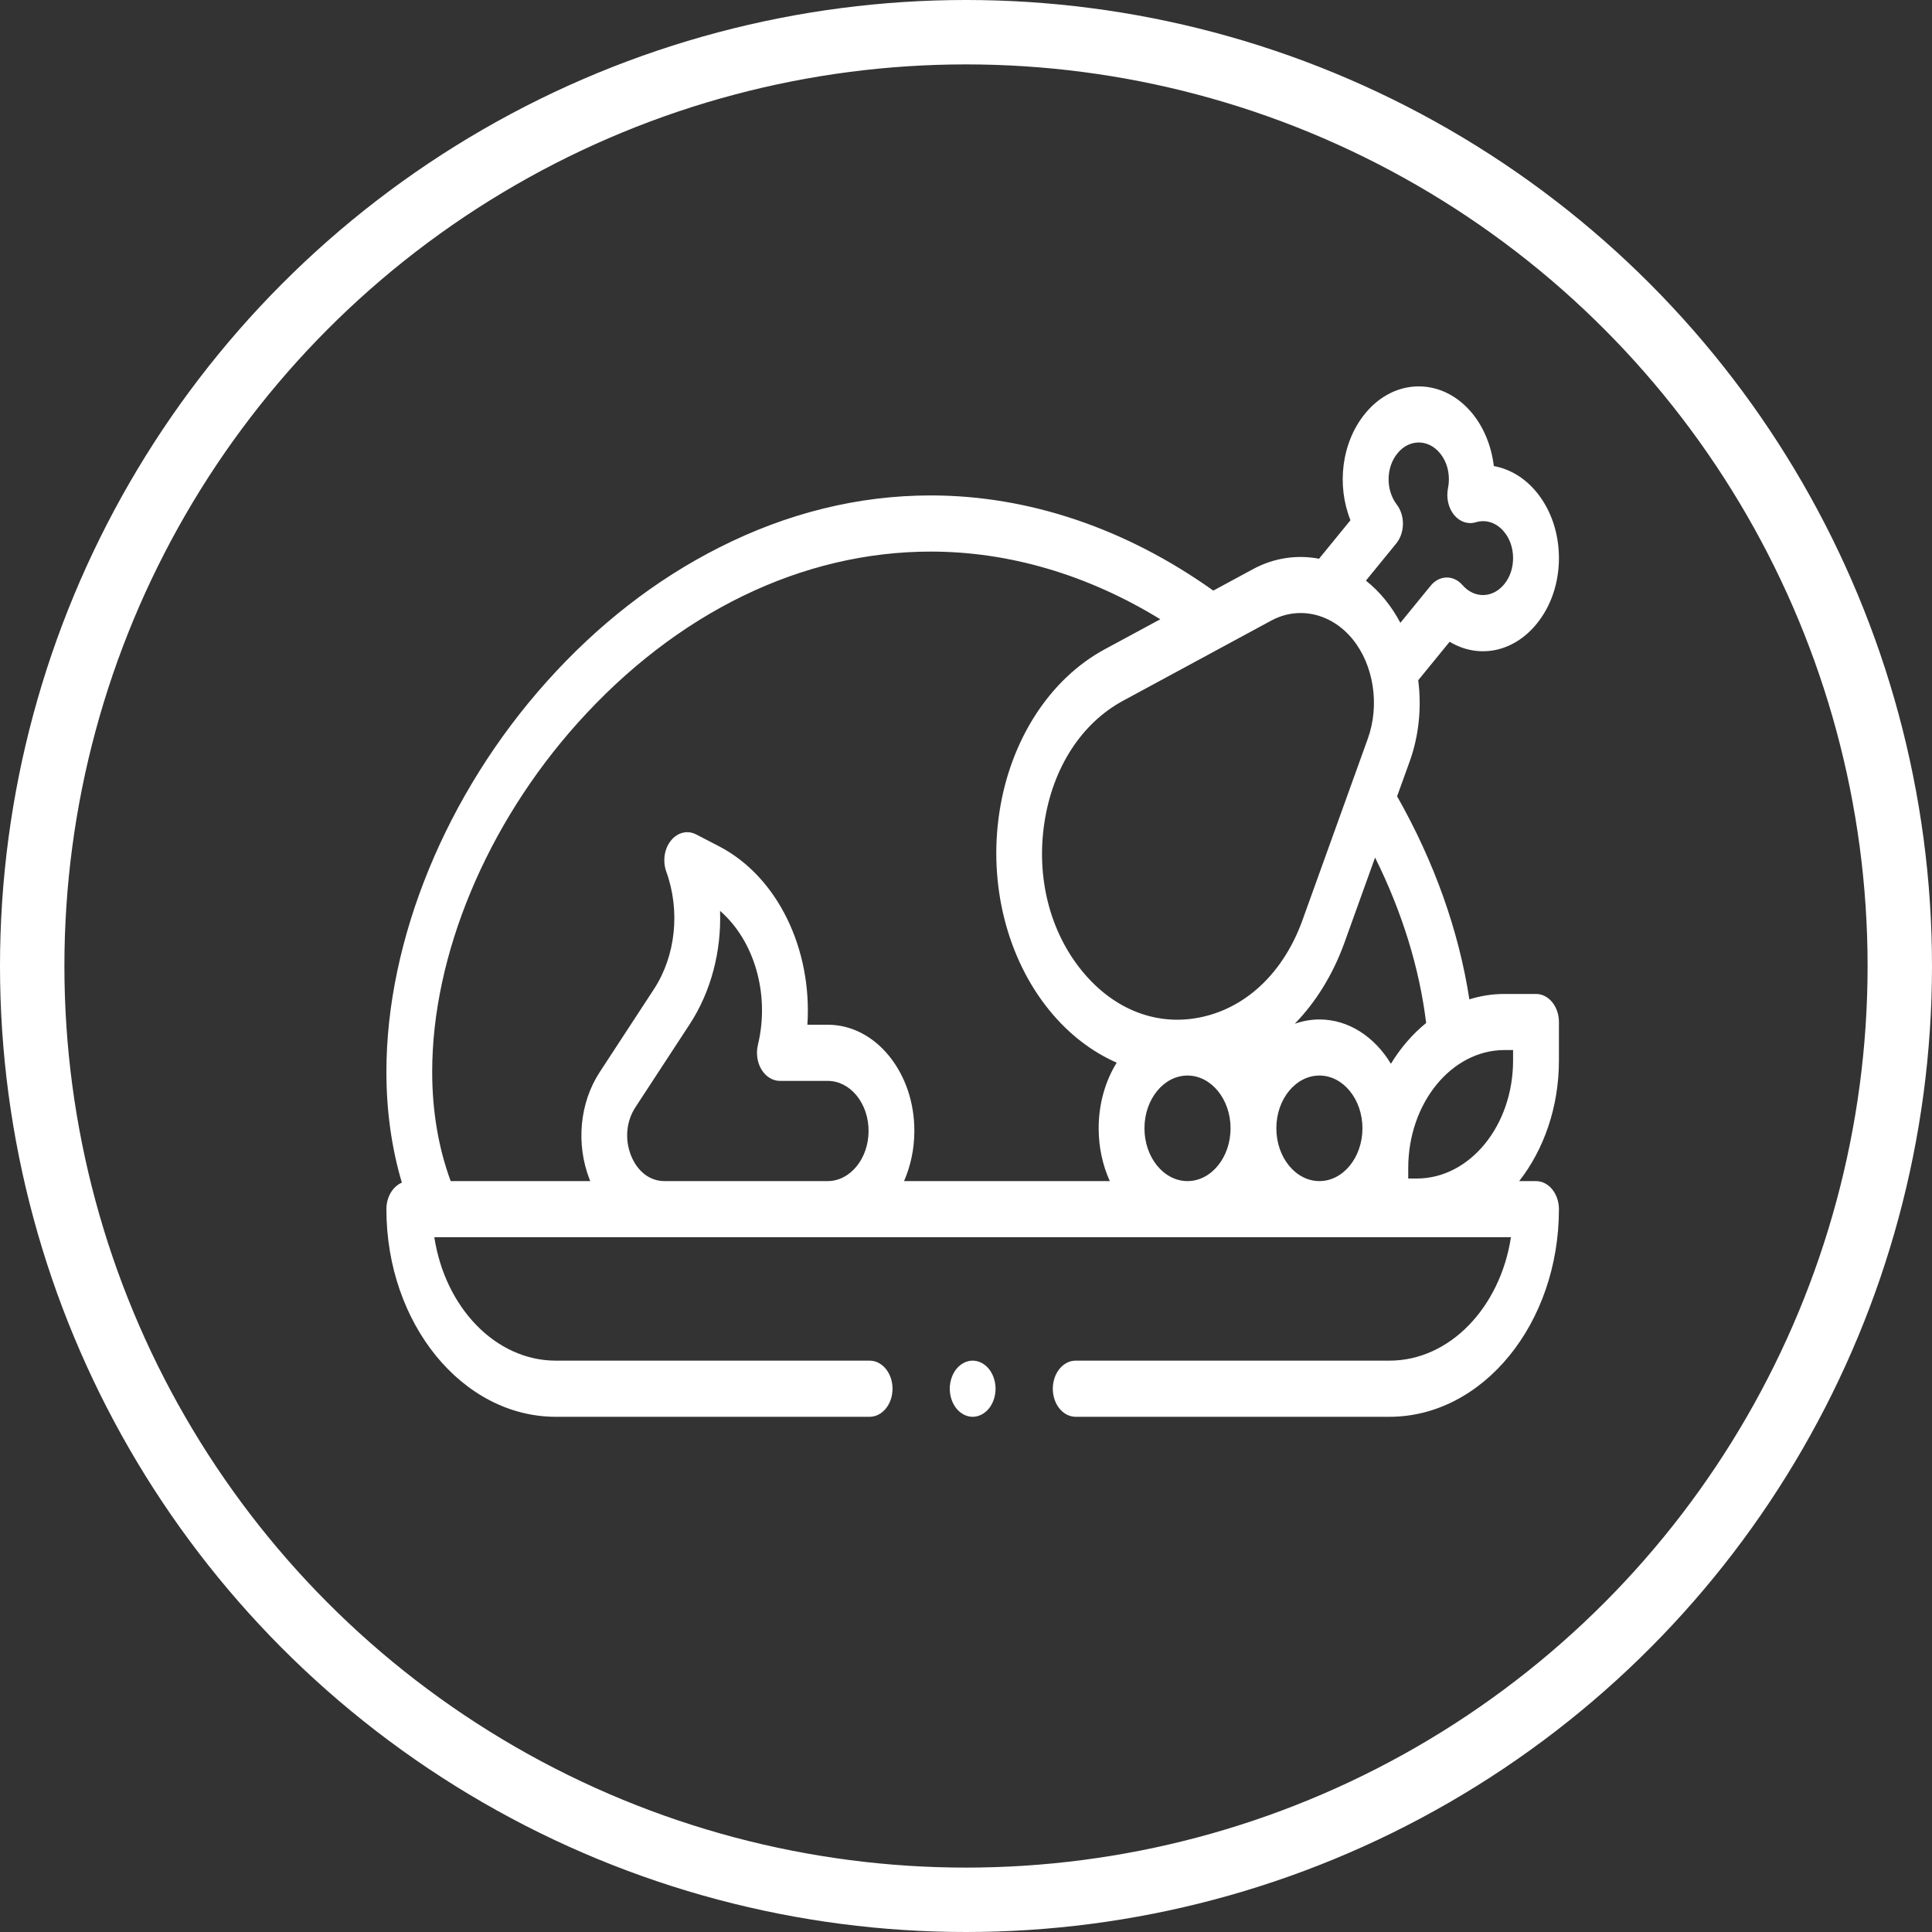 <svg width="30" height="30" viewBox="0 0 30 30" fill="none" xmlns="http://www.w3.org/2000/svg">
<rect x="0" y="0" width="30" height="30" fill="#333333" stroke="none"/>
<path d="M23.851 15.434H23.363C23.174 15.434 22.991 15.463 22.816 15.518C22.654 14.458 22.272 13.382 21.694 12.365L21.89 11.822C22.034 11.421 22.076 10.983 22.022 10.563L22.51 9.965C22.951 10.231 23.494 10.137 23.861 9.687C24.084 9.414 24.207 9.052 24.207 8.666C24.207 8.28 24.084 7.917 23.861 7.644C23.68 7.422 23.445 7.282 23.196 7.237C23.16 6.933 23.045 6.645 22.864 6.422C22.404 5.859 21.657 5.859 21.197 6.422C20.83 6.872 20.753 7.537 20.97 8.078L20.482 8.676C20.14 8.611 19.782 8.661 19.454 8.839L18.84 9.171C17.483 8.204 15.969 7.693 14.452 7.693C13.331 7.693 12.225 7.966 11.165 8.503C10.18 9.001 9.279 9.702 8.487 10.587C6.93 12.326 6 14.59 6 16.643C6 17.251 6.081 17.827 6.24 18.364C6.1 18.423 6 18.585 6 18.776C6 20.553 7.18 22 8.631 22H13.503C13.7 22 13.859 21.805 13.859 21.564C13.859 21.323 13.7 21.128 13.503 21.128H8.631C7.694 21.128 6.911 20.301 6.744 19.211H6.777C6.777 19.211 6.777 19.211 6.778 19.211C6.778 19.211 6.778 19.211 6.779 19.211L23.462 19.211C23.295 20.301 22.512 21.128 21.575 21.128H16.703C16.507 21.128 16.348 21.323 16.348 21.564C16.348 21.805 16.507 22 16.703 22H21.575C23.026 22 24.207 20.553 24.207 18.775C24.207 18.66 24.169 18.549 24.102 18.467C24.036 18.386 23.945 18.34 23.851 18.34H23.59C23.971 17.853 24.207 17.193 24.207 16.467V15.87C24.207 15.629 24.047 15.434 23.851 15.434V15.434ZM23.495 16.305V16.467C23.495 17.478 22.824 18.3 22 18.3H21.867V18.138C21.867 17.128 22.539 16.305 23.363 16.305H23.495ZM22.145 15.885C21.934 16.056 21.749 16.27 21.598 16.518C21.346 16.101 20.942 15.83 20.488 15.83C20.355 15.83 20.227 15.854 20.105 15.897C20.432 15.561 20.697 15.134 20.875 14.642L21.352 13.316C21.772 14.161 22.042 15.034 22.145 15.885V15.885ZM20.488 16.701C20.856 16.701 21.156 17.069 21.156 17.52C21.156 17.972 20.856 18.34 20.488 18.34C20.119 18.34 19.819 17.972 19.819 17.52C19.819 17.069 20.119 16.701 20.488 16.701ZM18.439 16.701C18.808 16.701 19.108 17.069 19.108 17.52C19.108 17.972 18.808 18.34 18.439 18.34C18.071 18.34 17.771 17.972 17.771 17.52C17.771 17.069 18.071 16.701 18.439 16.701ZM21.689 7.835C21.516 7.608 21.52 7.258 21.7 7.039C21.882 6.815 22.179 6.815 22.361 7.039C22.478 7.182 22.524 7.385 22.484 7.582C22.455 7.73 22.49 7.887 22.578 7.995C22.666 8.103 22.794 8.146 22.915 8.11C23.076 8.061 23.242 8.117 23.358 8.261C23.447 8.369 23.495 8.513 23.495 8.666C23.495 8.819 23.447 8.963 23.358 9.071C23.179 9.291 22.894 9.297 22.709 9.085C22.569 8.924 22.35 8.929 22.215 9.095L21.745 9.671C21.676 9.542 21.597 9.42 21.506 9.309C21.415 9.197 21.316 9.1 21.21 9.016L21.68 8.44C21.816 8.274 21.82 8.006 21.689 7.835V7.835ZM19.741 9.636C19.887 9.557 20.042 9.519 20.197 9.519C20.493 9.519 20.787 9.66 21.003 9.925C21.332 10.328 21.427 10.949 21.239 11.471L20.224 14.29C19.938 15.083 19.376 15.629 18.681 15.788C17.986 15.948 17.3 15.688 16.8 15.075C16.3 14.462 16.088 13.622 16.218 12.77C16.348 11.919 16.794 11.229 17.441 10.88L19.741 9.636ZM8.966 11.231C10.506 9.512 12.454 8.565 14.452 8.565C15.673 8.565 16.893 8.926 18.017 9.616L17.154 10.082C16.301 10.543 15.69 11.488 15.519 12.61C15.347 13.732 15.638 14.884 16.297 15.691C16.596 16.058 16.953 16.331 17.34 16.501C17.164 16.785 17.06 17.138 17.06 17.52C17.06 17.818 17.123 18.097 17.233 18.34H14.038C14.139 18.109 14.197 17.846 14.198 17.567C14.2 17.126 14.06 16.71 13.806 16.397C13.551 16.084 13.213 15.912 12.852 15.912H12.537C12.614 14.745 12.079 13.616 11.167 13.142L10.81 12.957C10.676 12.887 10.52 12.925 10.418 13.053C10.315 13.18 10.287 13.371 10.346 13.535C10.566 14.142 10.493 14.841 10.154 15.36L9.312 16.648C9 17.126 8.94 17.765 9.156 18.317C9.16 18.325 9.163 18.332 9.166 18.34H6.998C6.808 17.823 6.711 17.254 6.711 16.643C6.711 14.831 7.554 12.808 8.966 11.231V11.231ZM11.181 14.144C11.71 14.603 11.959 15.434 11.769 16.224C11.737 16.356 11.758 16.499 11.825 16.609C11.893 16.719 11.998 16.784 12.11 16.784H12.852C13.022 16.784 13.182 16.865 13.302 17.012C13.422 17.16 13.488 17.356 13.487 17.564C13.486 17.992 13.201 18.34 12.852 18.34H10.317C10.09 18.34 9.896 18.19 9.797 17.939C9.699 17.689 9.725 17.41 9.867 17.193L10.709 15.905C11.042 15.396 11.203 14.77 11.181 14.144V14.144Z" fill="white"/>
<path d="M15.103 21.128C15.01 21.128 14.918 21.175 14.852 21.256C14.786 21.337 14.748 21.449 14.748 21.564C14.748 21.679 14.786 21.791 14.852 21.872C14.918 21.953 15.01 22 15.103 22C15.197 22 15.289 21.953 15.355 21.872C15.421 21.791 15.459 21.679 15.459 21.564C15.459 21.45 15.421 21.337 15.355 21.256C15.289 21.175 15.197 21.128 15.103 21.128Z" fill="white"/>
<circle cx="15" cy="15" r="14.5" stroke="white"/>
</svg>
